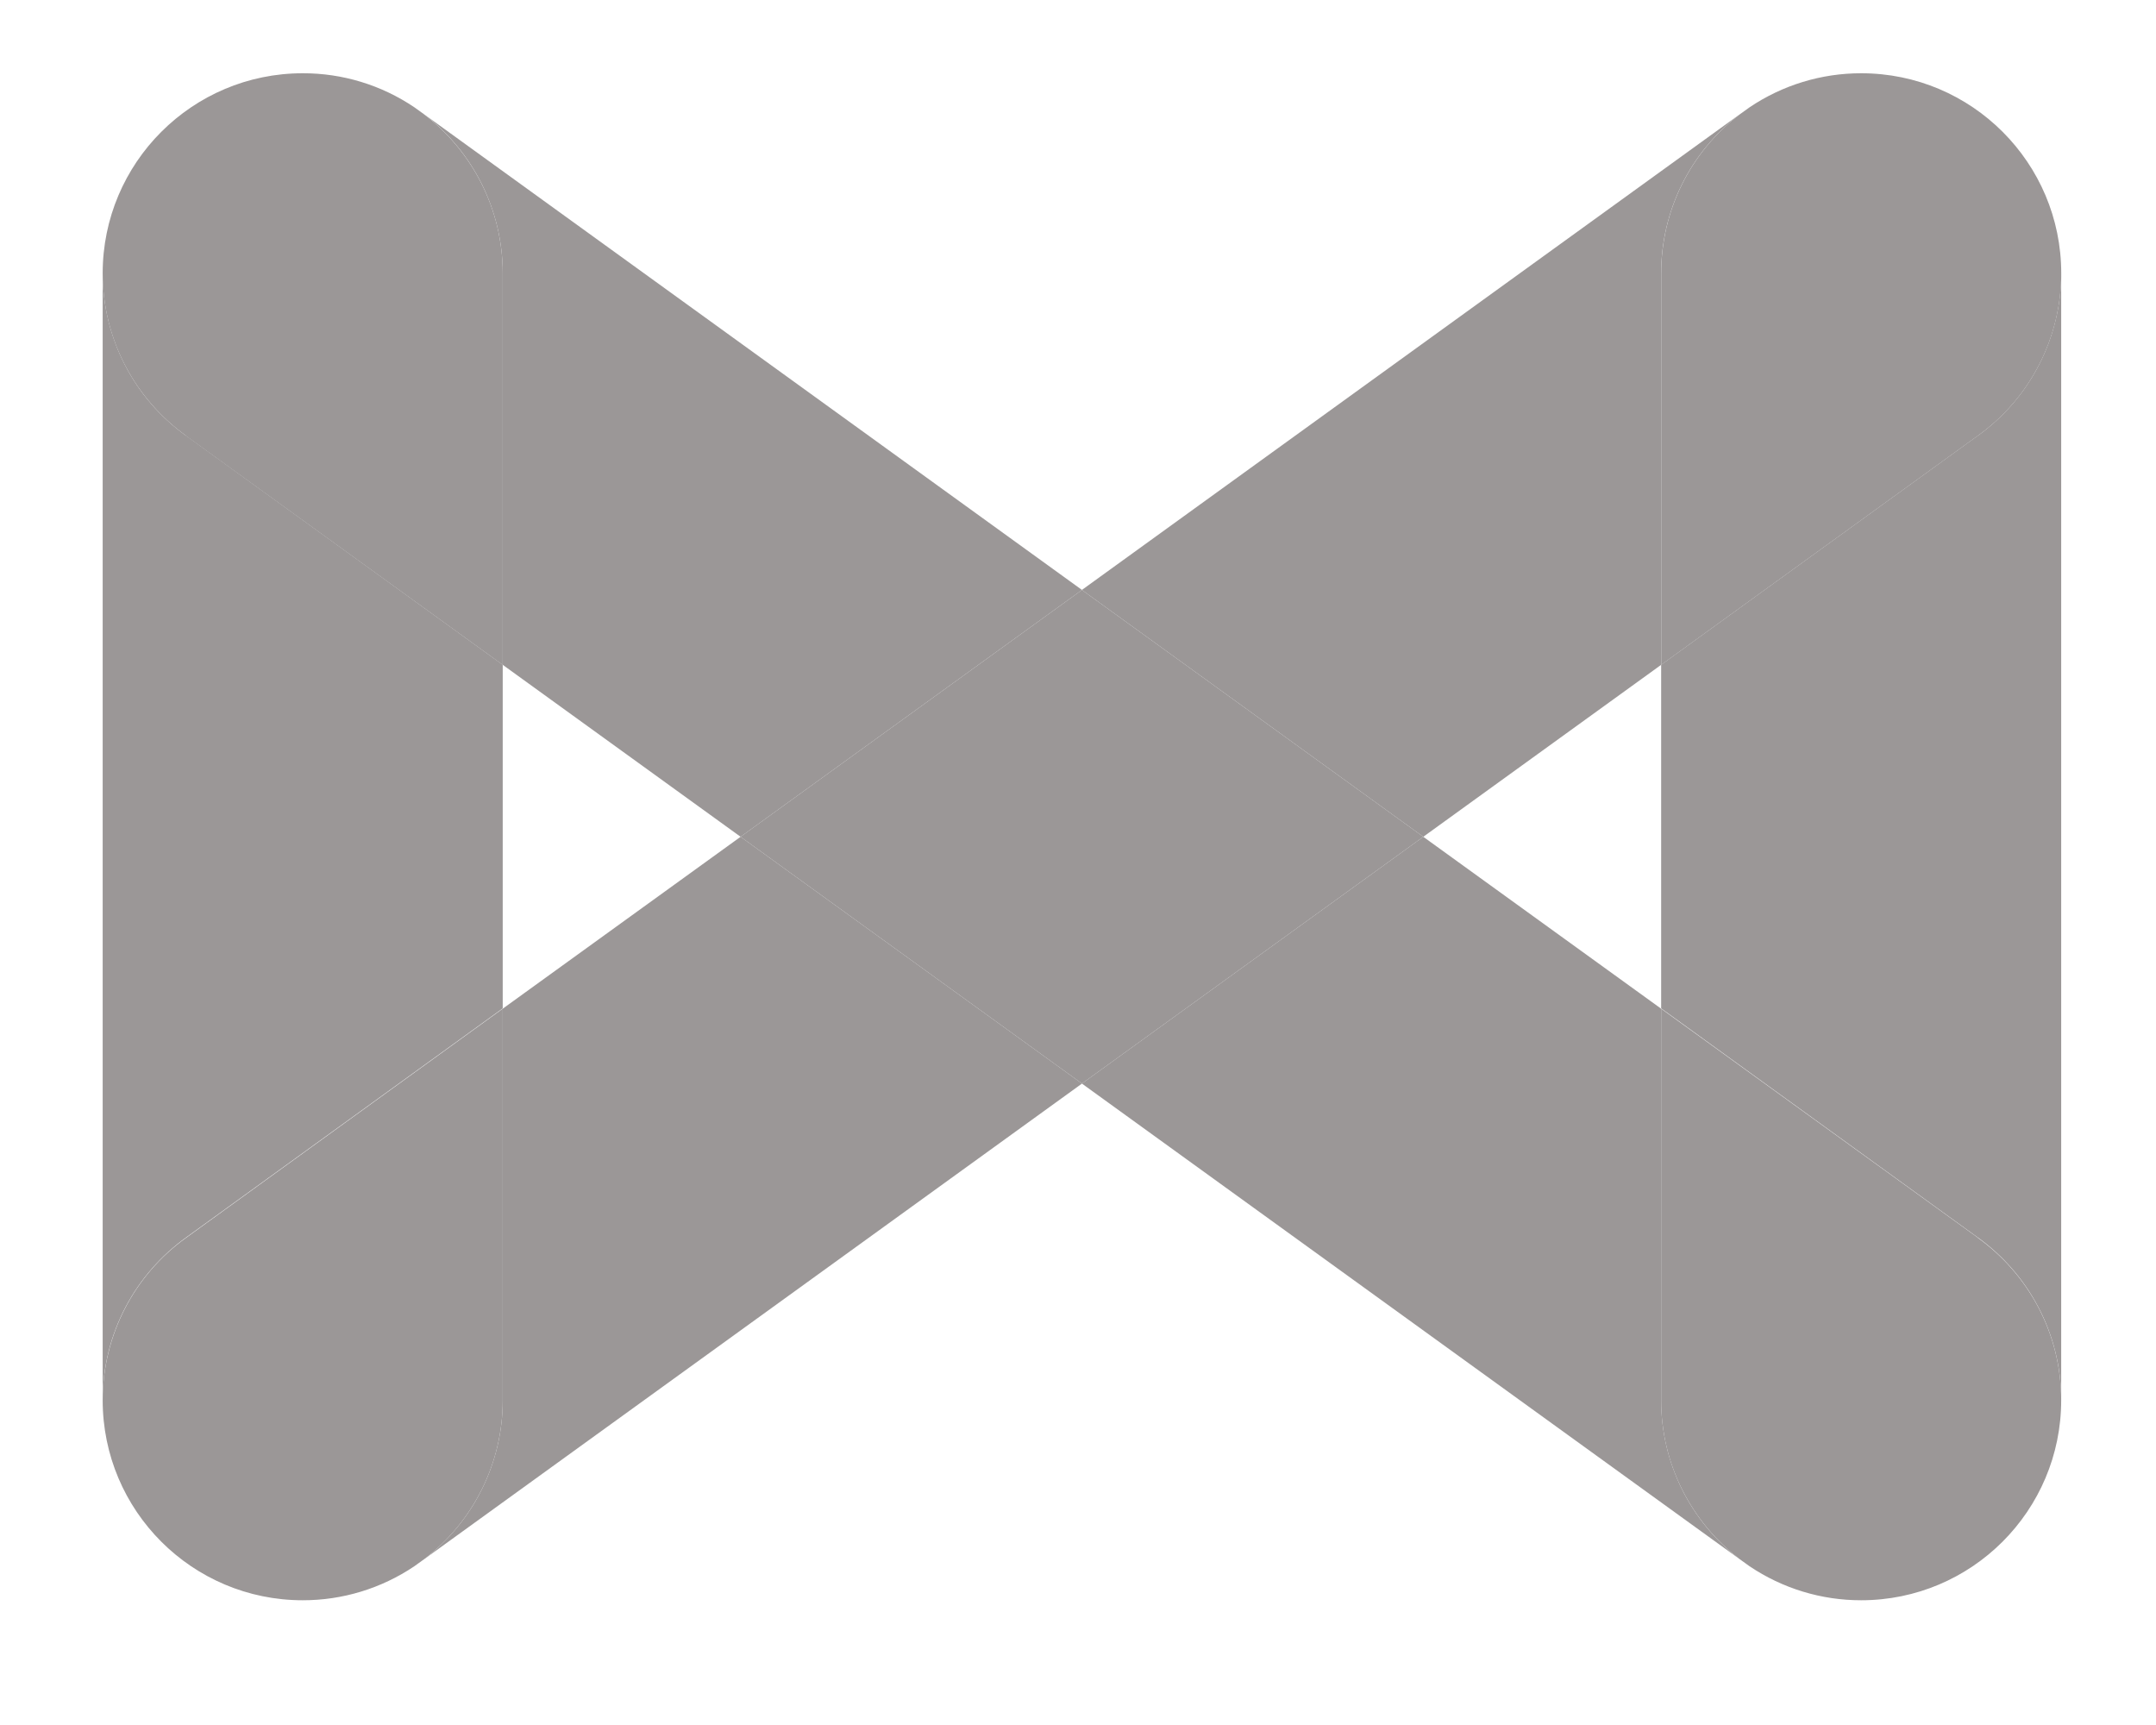 <!-- Generated by IcoMoon.io -->
<svg version="1.1" xmlns="http://www.w3.org/2000/svg" width="40" height="32" viewBox="0 0 40 32">
<title>meedan</title>
<path fill="#9b9797" d="M20.073 10.944l-6.334 4.579 6.334 4.578 6.334-4.578-6.334-4.579z"></path>
<path fill="#9b9797" d="M7.869 2.121c0.92 0.701 1.459 1.792 1.458 2.948v7.264l4.413 3.19 6.334-4.579-12.204-8.823z"></path>
<path fill="#9b9797" d="M7.869 28.924c0.92-0.701 1.459-1.792 1.458-2.948v-7.264l4.413-3.189 6.334 4.578-12.204 8.823z"></path>
<path fill="#9b9797" d="M7.869 2.121l-0.182-0.131c-0.612-0.413-1.333-0.633-2.071-0.631-2.049 0-3.711 1.662-3.711 3.711 0 1.243 0.612 2.342 1.55 3.016v0.003l5.872 4.245v-7.264c0-1.202-0.572-2.27-1.458-2.948z"></path>
<path fill="#9b9797" d="M9.327 25.976v-7.264l-5.872 4.248c-0.973 0.696-1.55 1.819-1.55 3.015 0 2.049 1.661 3.711 3.711 3.711 0.738 0.001 1.459-0.219 2.071-0.631l0.182-0.131c0.92-0.701 1.459-1.792 1.458-2.948z"></path>
<path fill="#9b9797" d="M3.455 8.085c-0.973-0.696-1.55-1.819-1.55-3.016v20.901c0-1.243 0.612-2.342 1.55-3.016l5.872-4.248v-6.374l-5.872-4.248z"></path>
<path fill="#9b9797" d="M32.277 2.121c-0.92 0.701-1.459 1.792-1.458 2.948v7.264l-4.413 3.19-6.334-4.579 12.204-8.823z"></path>
<path fill="#9b9797" d="M32.277 28.924c-0.92-0.701-1.459-1.792-1.458-2.948v-7.264l-4.413-3.189-6.334 4.578 12.204 8.823z"></path>
<path fill="#9b9797" d="M30.82 5.069v7.264l5.872-4.248c0.973-0.696 1.55-1.819 1.55-3.015 0-2.049-1.661-3.711-3.711-3.711-0.738-0.001-1.459 0.219-2.071 0.631l-0.182 0.131c-0.92 0.701-1.459 1.792-1.458 2.948z"></path>
<path fill="#9b9797" d="M32.277 28.924l0.182 0.131c0.612 0.412 1.333 0.632 2.071 0.631 2.049 0 3.711-1.662 3.711-3.711 0-1.243-0.612-2.342-1.55-3.015v-0.003l-5.872-4.245v7.264c0 1.202 0.572 2.27 1.458 2.948z"></path>
<path fill="#9b9797" d="M36.691 8.085c0.973-0.696 1.55-1.819 1.55-3.016v20.901c0-1.243-0.612-2.342-1.55-3.016l-5.872-4.248v-6.374l5.872-4.248z"></path>
</svg>

